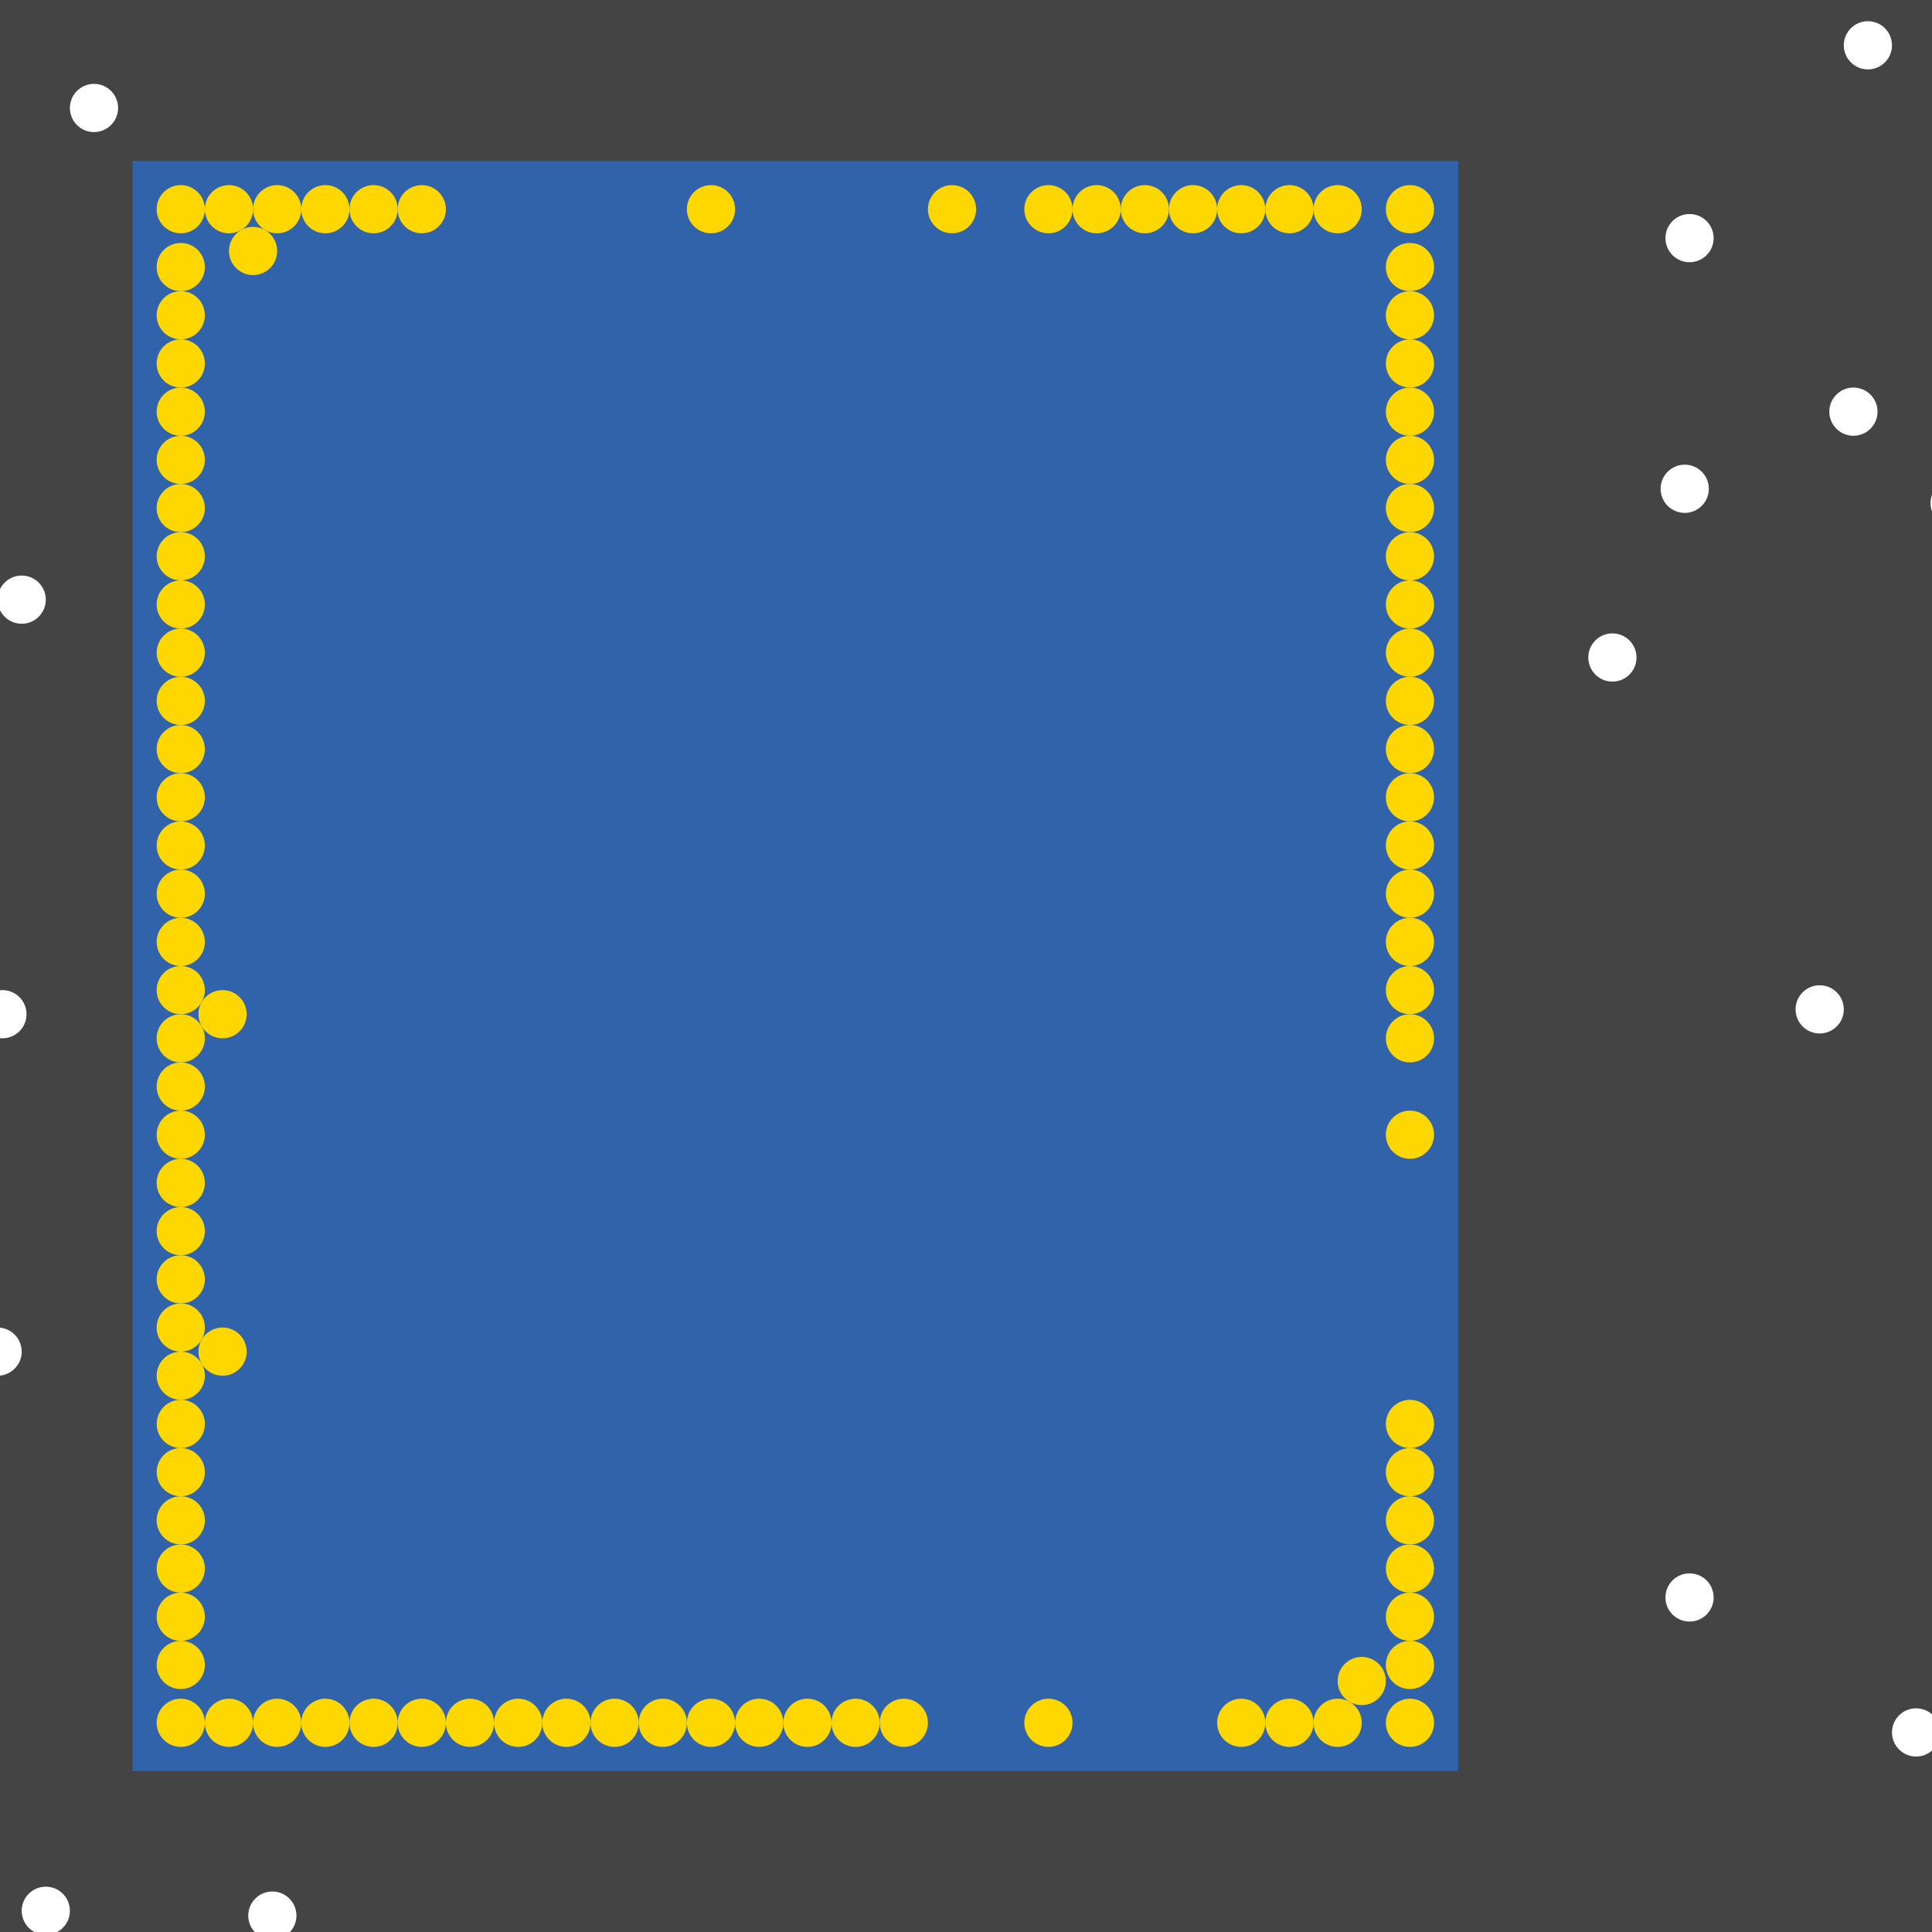 <?xml version="1.0" encoding="UTF-8"?>
<svg xmlns="http://www.w3.org/2000/svg" xmlns:xlink="http://www.w3.org/1999/xlink" width="512pt" height="512pt" viewBox="0 0 512 512" version="1.1">
<g id="surface176">
<rect x="0" y="0" width="512" height="512" style="fill:rgb(26.7%,26.7%,26.7%);fill-opacity:1;stroke:none;"/>
<path style=" stroke:none;fill-rule:nonzero;fill:rgb(19.2%,38.8%,66.7%);fill-opacity:1;" d="M 35.129 42.668 L 386.426 42.668 L 386.426 469.332 L 35.129 469.332 Z M 35.129 42.668 "/>
<path style=" stroke:none;fill-rule:nonzero;fill:rgb(100%,100%,100%);fill-opacity:1;" d="M 78.562 507.656 C 78.562 511.184 75.703 514.043 72.176 514.043 C 68.648 514.043 65.789 511.184 65.789 507.656 C 65.789 504.129 68.648 501.27 72.176 501.27 C 75.703 501.27 78.562 504.129 78.562 507.656 "/>
<path style=" stroke:none;fill-rule:nonzero;fill:rgb(100%,100%,100%);fill-opacity:1;" d="M 501.398 12.008 C 501.398 15.535 498.539 18.395 495.012 18.395 C 491.484 18.395 488.621 15.535 488.621 12.008 C 488.621 8.48 491.484 5.621 495.012 5.621 C 498.539 5.621 501.398 8.48 501.398 12.008 "/>
<path style=" stroke:none;fill-rule:nonzero;fill:rgb(100%,100%,100%);fill-opacity:1;" d="M 7.027 268.773 C 7.027 272.301 4.168 275.16 0.641 275.16 C -2.887 275.16 -5.75 272.301 -5.75 268.773 C -5.75 265.246 -2.887 262.387 0.641 262.387 C 4.168 262.387 7.027 265.246 7.027 268.773 "/>
<path style=" stroke:none;fill-rule:nonzero;fill:rgb(100%,100%,100%);fill-opacity:1;" d="M 454.133 423.344 C 454.133 426.871 451.273 429.73 447.746 429.73 C 444.219 429.73 441.359 426.871 441.359 423.344 C 441.359 419.816 444.219 416.957 447.746 416.957 C 451.273 416.957 454.133 419.816 454.133 423.344 "/>
<path style=" stroke:none;fill-rule:nonzero;fill:rgb(100%,100%,100%);fill-opacity:1;" d="M 433.691 174.242 C 433.691 177.773 430.832 180.633 427.305 180.633 C 423.777 180.633 420.918 177.773 420.918 174.242 C 420.918 170.715 423.777 167.855 427.305 167.855 C 430.832 167.855 433.691 170.715 433.691 174.242 "/>
<path style=" stroke:none;fill-rule:nonzero;fill:rgb(100%,100%,100%);fill-opacity:1;" d="M 524.391 133.363 C 524.391 136.891 521.531 139.754 518.004 139.754 C 514.477 139.754 511.617 136.891 511.617 133.363 C 511.617 129.836 514.477 126.977 518.004 126.977 C 521.531 126.977 524.391 129.836 524.391 133.363 "/>
<path style=" stroke:none;fill-rule:nonzero;fill:rgb(100%,100%,100%);fill-opacity:1;" d="M 18.523 506.379 C 18.523 509.906 15.664 512.766 12.137 512.766 C 8.609 512.766 5.75 509.906 5.75 506.379 C 5.75 502.852 8.609 499.992 12.137 499.992 C 15.664 499.992 18.523 502.852 18.523 506.379 "/>
<path style=" stroke:none;fill-rule:nonzero;fill:rgb(100%,100%,100%);fill-opacity:1;" d="M 31.297 28.613 C 31.297 32.141 28.438 35.004 24.91 35.004 C 21.383 35.004 18.523 32.141 18.523 28.613 C 18.523 25.086 21.383 22.227 24.91 22.227 C 28.438 22.227 31.297 25.086 31.297 28.613 "/>
<path style=" stroke:none;fill-rule:nonzero;fill:rgb(100%,100%,100%);fill-opacity:1;" d="M 488.625 267.496 C 488.625 271.023 485.762 273.883 482.234 273.883 C 478.707 273.883 475.848 271.023 475.848 267.496 C 475.848 263.969 478.707 261.109 482.234 261.109 C 485.762 261.109 488.625 263.969 488.625 267.496 "/>
<path style=" stroke:none;fill-rule:nonzero;fill:rgb(100%,100%,100%);fill-opacity:1;" d="M 514.172 459.113 C 514.172 462.641 511.312 465.5 507.785 465.5 C 504.258 465.5 501.398 462.641 501.398 459.113 C 501.398 455.586 504.258 452.727 507.785 452.727 C 511.312 452.727 514.172 455.586 514.172 459.113 "/>
<path style=" stroke:none;fill-rule:nonzero;fill:rgb(100%,100%,100%);fill-opacity:1;" d="M 12.137 158.914 C 12.137 162.441 9.277 165.301 5.75 165.301 C 2.223 165.301 -0.637 162.441 -0.637 158.914 C -0.637 155.387 2.223 152.527 5.75 152.527 C 9.277 152.527 12.137 155.387 12.137 158.914 "/>
<path style=" stroke:none;fill-rule:nonzero;fill:rgb(100%,100%,100%);fill-opacity:1;" d="M 452.855 129.531 C 452.855 133.062 449.996 135.922 446.469 135.922 C 442.938 135.922 440.078 133.062 440.078 129.531 C 440.078 126.004 442.938 123.145 446.469 123.145 C 449.996 123.145 452.855 126.004 452.855 129.531 "/>
<path style=" stroke:none;fill-rule:nonzero;fill:rgb(100%,100%,100%);fill-opacity:1;" d="M 497.566 109.094 C 497.566 112.621 494.707 115.48 491.18 115.48 C 487.652 115.48 484.789 112.621 484.789 109.094 C 484.789 105.566 487.652 102.707 491.18 102.707 C 494.707 102.707 497.566 105.566 497.566 109.094 "/>
<path style=" stroke:none;fill-rule:nonzero;fill:rgb(100%,100%,100%);fill-opacity:1;" d="M 454.133 63.105 C 454.133 66.633 451.273 69.492 447.746 69.492 C 444.219 69.492 441.359 66.633 441.359 63.105 C 441.359 59.578 444.219 56.719 447.746 56.719 C 451.273 56.719 454.133 59.578 454.133 63.105 "/>
<path style=" stroke:none;fill-rule:nonzero;fill:rgb(100%,100%,100%);fill-opacity:1;" d="M 5.75 358.195 C 5.75 361.723 2.887 364.582 -0.641 364.582 C -4.168 364.582 -7.027 361.723 -7.027 358.195 C -7.027 354.668 -4.168 351.809 -0.641 351.809 C 2.887 351.809 5.75 354.668 5.75 358.195 "/>
<path style=" stroke:none;fill-rule:nonzero;fill:rgb(100%,84.3%,0%);fill-opacity:1;" d="M 182.035 456.559 C 182.035 460.086 179.176 462.945 175.648 462.945 C 172.121 462.945 169.262 460.086 169.262 456.559 C 169.262 453.031 172.121 450.172 175.648 450.172 C 179.176 450.172 182.035 453.031 182.035 456.559 "/>
<path style=" stroke:none;fill-rule:nonzero;fill:rgb(100%,84.3%,0%);fill-opacity:1;" d="M 65.367 358.195 C 65.367 361.723 62.508 364.582 58.98 364.582 C 55.453 364.582 52.594 361.723 52.594 358.195 C 52.594 354.668 55.453 351.809 58.98 351.809 C 62.508 351.809 65.367 354.668 65.367 358.195 "/>
<path style=" stroke:none;fill-rule:nonzero;fill:rgb(100%,84.3%,0%);fill-opacity:1;" d="M 67.066 55.441 C 67.066 58.969 64.207 61.828 60.68 61.828 C 57.152 61.828 54.293 58.969 54.293 55.441 C 54.293 51.914 57.152 49.055 60.68 49.055 C 64.207 49.055 67.066 51.914 67.066 55.441 "/>
<path style=" stroke:none;fill-rule:nonzero;fill:rgb(100%,84.3%,0%);fill-opacity:1;" d="M 54.293 236.84 C 54.293 240.367 51.43 243.227 47.902 243.227 C 44.375 243.227 41.516 240.367 41.516 236.84 C 41.516 233.309 44.375 230.449 47.902 230.449 C 51.43 230.449 54.293 233.309 54.293 236.84 "/>
<path style=" stroke:none;fill-rule:nonzero;fill:rgb(100%,84.3%,0%);fill-opacity:1;" d="M 380.039 198.516 C 380.039 202.043 377.18 204.902 373.652 204.902 C 370.125 204.902 367.266 202.043 367.266 198.516 C 367.266 194.988 370.125 192.129 373.652 192.129 C 377.18 192.129 380.039 194.988 380.039 198.516 "/>
<path style=" stroke:none;fill-rule:nonzero;fill:rgb(100%,84.3%,0%);fill-opacity:1;" d="M 54.293 326.258 C 54.293 329.785 51.43 332.645 47.902 332.645 C 44.375 332.645 41.516 329.785 41.516 326.258 C 41.516 322.73 44.375 319.871 47.902 319.871 C 51.43 319.871 54.293 322.73 54.293 326.258 "/>
<path style=" stroke:none;fill-rule:nonzero;fill:rgb(100%,84.3%,0%);fill-opacity:1;" d="M 360.879 55.441 C 360.879 58.969 358.02 61.828 354.492 61.828 C 350.965 61.828 348.105 58.969 348.105 55.441 C 348.105 51.914 350.965 49.055 354.492 49.055 C 358.02 49.055 360.879 51.914 360.879 55.441 "/>
<path style=" stroke:none;fill-rule:nonzero;fill:rgb(100%,84.3%,0%);fill-opacity:1;" d="M 54.293 109.094 C 54.293 112.621 51.43 115.48 47.902 115.48 C 44.375 115.48 41.516 112.621 41.516 109.094 C 41.516 105.566 44.375 102.707 47.902 102.707 C 51.43 102.707 54.293 105.566 54.293 109.094 "/>
<path style=" stroke:none;fill-rule:nonzero;fill:rgb(100%,84.3%,0%);fill-opacity:1;" d="M 65.367 268.773 C 65.367 272.301 62.508 275.16 58.98 275.16 C 55.453 275.16 52.594 272.301 52.594 268.773 C 52.594 265.246 55.453 262.387 58.98 262.387 C 62.508 262.387 65.367 265.246 65.367 268.773 "/>
<path style=" stroke:none;fill-rule:nonzero;fill:rgb(100%,84.3%,0%);fill-opacity:1;" d="M 169.262 456.559 C 169.262 460.086 166.402 462.945 162.875 462.945 C 159.348 462.945 156.488 460.086 156.488 456.559 C 156.488 453.031 159.348 450.172 162.875 450.172 C 166.402 450.172 169.262 453.031 169.262 456.559 "/>
<path style=" stroke:none;fill-rule:nonzero;fill:rgb(100%,84.3%,0%);fill-opacity:1;" d="M 380.039 147.418 C 380.039 150.945 377.18 153.805 373.652 153.805 C 370.125 153.805 367.266 150.945 367.266 147.418 C 367.266 143.891 370.125 141.031 373.652 141.031 C 377.18 141.031 380.039 143.891 380.039 147.418 "/>
<path style=" stroke:none;fill-rule:nonzero;fill:rgb(100%,84.3%,0%);fill-opacity:1;" d="M 258.684 55.441 C 258.684 58.969 255.824 61.828 252.297 61.828 C 248.766 61.828 245.906 58.969 245.906 55.441 C 245.906 51.914 248.766 49.055 252.297 49.055 C 255.824 49.055 258.684 51.914 258.684 55.441 "/>
<path style=" stroke:none;fill-rule:nonzero;fill:rgb(100%,84.3%,0%);fill-opacity:1;" d="M 143.711 456.559 C 143.711 460.086 140.852 462.945 137.324 462.945 C 133.797 462.945 130.938 460.086 130.938 456.559 C 130.938 453.031 133.797 450.172 137.324 450.172 C 140.852 450.172 143.711 453.031 143.711 456.559 "/>
<path style=" stroke:none;fill-rule:nonzero;fill:rgb(100%,84.3%,0%);fill-opacity:1;" d="M 380.039 185.742 C 380.039 189.27 377.18 192.129 373.652 192.129 C 370.125 192.129 367.266 189.27 367.266 185.742 C 367.266 182.215 370.125 179.355 373.652 179.355 C 377.18 179.355 380.039 182.215 380.039 185.742 "/>
<path style=" stroke:none;fill-rule:nonzero;fill:rgb(100%,84.3%,0%);fill-opacity:1;" d="M 380.039 211.289 C 380.039 214.816 377.18 217.676 373.652 217.676 C 370.125 217.676 367.266 214.816 367.266 211.289 C 367.266 207.762 370.125 204.902 373.652 204.902 C 377.18 204.902 380.039 207.762 380.039 211.289 "/>
<path style=" stroke:none;fill-rule:nonzero;fill:rgb(100%,84.3%,0%);fill-opacity:1;" d="M 73.453 66.516 C 73.453 70.043 70.594 72.902 67.066 72.902 C 63.539 72.902 60.68 70.043 60.68 66.516 C 60.68 62.988 63.539 60.129 67.066 60.129 C 70.594 60.129 73.453 62.988 73.453 66.516 "/>
<path style=" stroke:none;fill-rule:nonzero;fill:rgb(100%,84.3%,0%);fill-opacity:1;" d="M 54.293 441.23 C 54.293 444.758 51.43 447.617 47.902 447.617 C 44.375 447.617 41.516 444.758 41.516 441.23 C 41.516 437.703 44.375 434.844 47.902 434.844 C 51.43 434.844 54.293 437.703 54.293 441.23 "/>
<path style=" stroke:none;fill-rule:nonzero;fill:rgb(100%,84.3%,0%);fill-opacity:1;" d="M 54.293 339.035 C 54.293 342.562 51.43 345.422 47.902 345.422 C 44.375 345.422 41.516 342.562 41.516 339.035 C 41.516 335.508 44.375 332.648 47.902 332.648 C 51.43 332.648 54.293 335.508 54.293 339.035 "/>
<path style=" stroke:none;fill-rule:nonzero;fill:rgb(100%,84.3%,0%);fill-opacity:1;" d="M 92.613 55.441 C 92.613 58.969 89.754 61.828 86.227 61.828 C 82.699 61.828 79.84 58.969 79.84 55.441 C 79.84 51.914 82.699 49.055 86.227 49.055 C 89.754 49.055 92.613 51.914 92.613 55.441 "/>
<path style=" stroke:none;fill-rule:nonzero;fill:rgb(100%,84.3%,0%);fill-opacity:1;" d="M 380.039 402.906 C 380.039 406.434 377.18 409.293 373.652 409.293 C 370.125 409.293 367.266 406.434 367.266 402.906 C 367.266 399.379 370.125 396.52 373.652 396.52 C 377.18 396.52 380.039 399.379 380.039 402.906 "/>
<path style=" stroke:none;fill-rule:nonzero;fill:rgb(100%,84.3%,0%);fill-opacity:1;" d="M 54.293 121.867 C 54.293 125.395 51.43 128.254 47.902 128.254 C 44.375 128.254 41.516 125.395 41.516 121.867 C 41.516 118.34 44.375 115.48 47.902 115.48 C 51.43 115.48 54.293 118.34 54.293 121.867 "/>
<path style=" stroke:none;fill-rule:nonzero;fill:rgb(100%,84.3%,0%);fill-opacity:1;" d="M 309.781 55.441 C 309.781 58.969 306.922 61.828 303.395 61.828 C 299.867 61.828 297.004 58.969 297.004 55.441 C 297.004 51.914 299.867 49.055 303.395 49.055 C 306.922 49.055 309.781 51.914 309.781 55.441 "/>
<path style=" stroke:none;fill-rule:nonzero;fill:rgb(100%,84.3%,0%);fill-opacity:1;" d="M 380.039 456.559 C 380.039 460.086 377.18 462.945 373.652 462.945 C 370.125 462.945 367.266 460.086 367.266 456.559 C 367.266 453.031 370.125 450.172 373.652 450.172 C 377.18 450.172 380.039 453.031 380.039 456.559 "/>
<path style=" stroke:none;fill-rule:nonzero;fill:rgb(100%,84.3%,0%);fill-opacity:1;" d="M 233.133 456.559 C 233.133 460.086 230.273 462.945 226.746 462.945 C 223.219 462.945 220.359 460.086 220.359 456.559 C 220.359 453.031 223.219 450.172 226.746 450.172 C 230.273 450.172 233.133 453.031 233.133 456.559 "/>
<path style=" stroke:none;fill-rule:nonzero;fill:rgb(100%,84.3%,0%);fill-opacity:1;" d="M 348.105 456.559 C 348.105 460.086 345.246 462.945 341.719 462.945 C 338.188 462.945 335.328 460.086 335.328 456.559 C 335.328 453.031 338.188 450.172 341.719 450.172 C 345.246 450.172 348.105 453.031 348.105 456.559 "/>
<path style=" stroke:none;fill-rule:nonzero;fill:rgb(100%,84.3%,0%);fill-opacity:1;" d="M 380.039 262.387 C 380.039 265.914 377.18 268.773 373.652 268.773 C 370.125 268.773 367.266 265.914 367.266 262.387 C 367.266 258.859 370.125 256 373.652 256 C 377.18 256 380.039 258.859 380.039 262.387 "/>
<path style=" stroke:none;fill-rule:nonzero;fill:rgb(100%,84.3%,0%);fill-opacity:1;" d="M 380.039 224.062 C 380.039 227.59 377.18 230.453 373.652 230.453 C 370.125 230.453 367.266 227.59 367.266 224.062 C 367.266 220.535 370.125 217.676 373.652 217.676 C 377.18 217.676 380.039 220.535 380.039 224.062 "/>
<path style=" stroke:none;fill-rule:nonzero;fill:rgb(100%,84.3%,0%);fill-opacity:1;" d="M 380.039 55.441 C 380.039 58.969 377.18 61.828 373.652 61.828 C 370.125 61.828 367.266 58.969 367.266 55.441 C 367.266 51.914 370.125 49.055 373.652 49.055 C 377.18 49.055 380.039 51.914 380.039 55.441 "/>
<path style=" stroke:none;fill-rule:nonzero;fill:rgb(100%,84.3%,0%);fill-opacity:1;" d="M 54.293 96.32 C 54.293 99.848 51.43 102.707 47.902 102.707 C 44.375 102.707 41.516 99.848 41.516 96.32 C 41.516 92.793 44.375 89.934 47.902 89.934 C 51.43 89.934 54.293 92.793 54.293 96.32 "/>
<path style=" stroke:none;fill-rule:nonzero;fill:rgb(100%,84.3%,0%);fill-opacity:1;" d="M 380.039 428.453 C 380.039 431.984 377.18 434.844 373.652 434.844 C 370.125 434.844 367.266 431.984 367.266 428.453 C 367.266 424.926 370.125 422.066 373.652 422.066 C 377.18 422.066 380.039 424.926 380.039 428.453 "/>
<path style=" stroke:none;fill-rule:nonzero;fill:rgb(100%,84.3%,0%);fill-opacity:1;" d="M 54.293 70.77 C 54.293 74.297 51.43 77.156 47.902 77.156 C 44.375 77.156 41.516 74.297 41.516 70.77 C 41.516 67.242 44.375 64.383 47.902 64.383 C 51.43 64.383 54.293 67.242 54.293 70.77 "/>
<path style=" stroke:none;fill-rule:nonzero;fill:rgb(100%,84.3%,0%);fill-opacity:1;" d="M 54.293 224.062 C 54.293 227.59 51.43 230.453 47.902 230.453 C 44.375 230.453 41.516 227.59 41.516 224.062 C 41.516 220.535 44.375 217.676 47.902 217.676 C 51.43 217.676 54.293 220.535 54.293 224.062 "/>
<path style=" stroke:none;fill-rule:nonzero;fill:rgb(100%,84.3%,0%);fill-opacity:1;" d="M 92.613 456.559 C 92.613 460.086 89.754 462.945 86.227 462.945 C 82.699 462.945 79.84 460.086 79.84 456.559 C 79.84 453.031 82.699 450.172 86.227 450.172 C 89.754 450.172 92.613 453.031 92.613 456.559 "/>
<path style=" stroke:none;fill-rule:nonzero;fill:rgb(100%,84.3%,0%);fill-opacity:1;" d="M 54.293 351.809 C 54.293 355.336 51.43 358.195 47.902 358.195 C 44.375 358.195 41.516 355.336 41.516 351.809 C 41.516 348.281 44.375 345.422 47.902 345.422 C 51.43 345.422 54.293 348.281 54.293 351.809 "/>
<path style=" stroke:none;fill-rule:nonzero;fill:rgb(100%,84.3%,0%);fill-opacity:1;" d="M 54.293 211.289 C 54.293 214.816 51.43 217.676 47.902 217.676 C 44.375 217.676 41.516 214.816 41.516 211.289 C 41.516 207.762 44.375 204.902 47.902 204.902 C 51.43 204.902 54.293 207.762 54.293 211.289 "/>
<path style=" stroke:none;fill-rule:nonzero;fill:rgb(100%,84.3%,0%);fill-opacity:1;" d="M 54.293 300.711 C 54.293 304.238 51.43 307.098 47.902 307.098 C 44.375 307.098 41.516 304.238 41.516 300.711 C 41.516 297.184 44.375 294.324 47.902 294.324 C 51.43 294.324 54.293 297.184 54.293 300.711 "/>
<path style=" stroke:none;fill-rule:nonzero;fill:rgb(100%,84.3%,0%);fill-opacity:1;" d="M 380.039 83.547 C 380.039 87.074 377.18 89.934 373.652 89.934 C 370.125 89.934 367.266 87.074 367.266 83.547 C 367.266 80.016 370.125 77.156 373.652 77.156 C 377.18 77.156 380.039 80.016 380.039 83.547 "/>
<path style=" stroke:none;fill-rule:nonzero;fill:rgb(100%,84.3%,0%);fill-opacity:1;" d="M 245.91 456.559 C 245.91 460.086 243.047 462.945 239.52 462.945 C 235.992 462.945 233.133 460.086 233.133 456.559 C 233.133 453.031 235.992 450.172 239.52 450.172 C 243.047 450.172 245.91 453.031 245.91 456.559 "/>
<path style=" stroke:none;fill-rule:nonzero;fill:rgb(100%,84.3%,0%);fill-opacity:1;" d="M 380.039 121.867 C 380.039 125.395 377.18 128.254 373.652 128.254 C 370.125 128.254 367.266 125.395 367.266 121.867 C 367.266 118.34 370.125 115.48 373.652 115.48 C 377.18 115.48 380.039 118.34 380.039 121.867 "/>
<path style=" stroke:none;fill-rule:nonzero;fill:rgb(100%,84.3%,0%);fill-opacity:1;" d="M 118.164 55.441 C 118.164 58.969 115.305 61.828 111.777 61.828 C 108.25 61.828 105.391 58.969 105.391 55.441 C 105.391 51.914 108.25 49.055 111.777 49.055 C 115.305 49.055 118.164 51.914 118.164 55.441 "/>
<path style=" stroke:none;fill-rule:nonzero;fill:rgb(100%,84.3%,0%);fill-opacity:1;" d="M 380.039 70.77 C 380.039 74.297 377.18 77.156 373.652 77.156 C 370.125 77.156 367.266 74.297 367.266 70.77 C 367.266 67.242 370.125 64.383 373.652 64.383 C 377.18 64.383 380.039 67.242 380.039 70.77 "/>
<path style=" stroke:none;fill-rule:nonzero;fill:rgb(100%,84.3%,0%);fill-opacity:1;" d="M 54.293 249.613 C 54.293 253.141 51.43 256 47.902 256 C 44.375 256 41.516 253.141 41.516 249.613 C 41.516 246.086 44.375 243.227 47.902 243.227 C 51.43 243.227 54.293 246.086 54.293 249.613 "/>
<path style=" stroke:none;fill-rule:nonzero;fill:rgb(100%,84.3%,0%);fill-opacity:1;" d="M 54.293 364.582 C 54.293 368.109 51.43 370.969 47.902 370.969 C 44.375 370.969 41.516 368.109 41.516 364.582 C 41.516 361.055 44.375 358.195 47.902 358.195 C 51.43 358.195 54.293 361.055 54.293 364.582 "/>
<path style=" stroke:none;fill-rule:nonzero;fill:rgb(100%,84.3%,0%);fill-opacity:1;" d="M 54.293 262.387 C 54.293 265.914 51.43 268.773 47.902 268.773 C 44.375 268.773 41.516 265.914 41.516 262.387 C 41.516 258.859 44.375 256 47.902 256 C 51.43 256 54.293 258.859 54.293 262.387 "/>
<path style=" stroke:none;fill-rule:nonzero;fill:rgb(100%,84.3%,0%);fill-opacity:1;" d="M 284.23 55.441 C 284.23 58.969 281.371 61.828 277.844 61.828 C 274.316 61.828 271.457 58.969 271.457 55.441 C 271.457 51.914 274.316 49.055 277.844 49.055 C 281.371 49.055 284.23 51.914 284.23 55.441 "/>
<path style=" stroke:none;fill-rule:nonzero;fill:rgb(100%,84.3%,0%);fill-opacity:1;" d="M 380.039 275.16 C 380.039 278.691 377.18 281.551 373.652 281.551 C 370.125 281.551 367.266 278.691 367.266 275.16 C 367.266 271.633 370.125 268.773 373.652 268.773 C 377.18 268.773 380.039 271.633 380.039 275.16 "/>
<path style=" stroke:none;fill-rule:nonzero;fill:rgb(100%,84.3%,0%);fill-opacity:1;" d="M 54.293 415.68 C 54.293 419.207 51.43 422.066 47.902 422.066 C 44.375 422.066 41.516 419.207 41.516 415.68 C 41.516 412.152 44.375 409.293 47.902 409.293 C 51.43 409.293 54.293 412.152 54.293 415.68 "/>
<path style=" stroke:none;fill-rule:nonzero;fill:rgb(100%,84.3%,0%);fill-opacity:1;" d="M 380.039 109.094 C 380.039 112.621 377.18 115.48 373.652 115.48 C 370.125 115.48 367.266 112.621 367.266 109.094 C 367.266 105.566 370.125 102.707 373.652 102.707 C 377.18 102.707 380.039 105.566 380.039 109.094 "/>
<path style=" stroke:none;fill-rule:nonzero;fill:rgb(100%,84.3%,0%);fill-opacity:1;" d="M 207.586 456.559 C 207.586 460.086 204.727 462.945 201.199 462.945 C 197.672 462.945 194.812 460.086 194.812 456.559 C 194.812 453.031 197.672 450.172 201.199 450.172 C 204.727 450.172 207.586 453.031 207.586 456.559 "/>
<path style=" stroke:none;fill-rule:nonzero;fill:rgb(100%,84.3%,0%);fill-opacity:1;" d="M 54.293 172.965 C 54.293 176.492 51.43 179.352 47.902 179.352 C 44.375 179.352 41.516 176.492 41.516 172.965 C 41.516 169.438 44.375 166.578 47.902 166.578 C 51.43 166.578 54.293 169.438 54.293 172.965 "/>
<path style=" stroke:none;fill-rule:nonzero;fill:rgb(100%,84.3%,0%);fill-opacity:1;" d="M 67.066 456.559 C 67.066 460.086 64.207 462.945 60.68 462.945 C 57.152 462.945 54.293 460.086 54.293 456.559 C 54.293 453.031 57.152 450.172 60.68 450.172 C 64.207 450.172 67.066 453.031 67.066 456.559 "/>
<path style=" stroke:none;fill-rule:nonzero;fill:rgb(100%,84.3%,0%);fill-opacity:1;" d="M 54.293 134.645 C 54.293 138.172 51.43 141.031 47.902 141.031 C 44.375 141.031 41.516 138.172 41.516 134.645 C 41.516 131.117 44.375 128.254 47.902 128.254 C 51.43 128.254 54.293 131.117 54.293 134.645 "/>
<path style=" stroke:none;fill-rule:nonzero;fill:rgb(100%,84.3%,0%);fill-opacity:1;" d="M 194.809 55.441 C 194.809 58.969 191.949 61.828 188.422 61.828 C 184.895 61.828 182.035 58.969 182.035 55.441 C 182.035 51.914 184.895 49.055 188.422 49.055 C 191.949 49.055 194.809 51.914 194.809 55.441 "/>
<path style=" stroke:none;fill-rule:nonzero;fill:rgb(100%,84.3%,0%);fill-opacity:1;" d="M 380.039 172.965 C 380.039 176.492 377.18 179.352 373.652 179.352 C 370.125 179.352 367.266 176.492 367.266 172.965 C 367.266 169.438 370.125 166.578 373.652 166.578 C 377.18 166.578 380.039 169.438 380.039 172.965 "/>
<path style=" stroke:none;fill-rule:nonzero;fill:rgb(100%,84.3%,0%);fill-opacity:1;" d="M 54.293 402.906 C 54.293 406.434 51.43 409.293 47.902 409.293 C 44.375 409.293 41.516 406.434 41.516 402.906 C 41.516 399.379 44.375 396.52 47.902 396.52 C 51.43 396.52 54.293 399.379 54.293 402.906 "/>
<path style=" stroke:none;fill-rule:nonzero;fill:rgb(100%,84.3%,0%);fill-opacity:1;" d="M 54.293 83.547 C 54.293 87.074 51.43 89.934 47.902 89.934 C 44.375 89.934 41.516 87.074 41.516 83.547 C 41.516 80.016 44.375 77.156 47.902 77.156 C 51.43 77.156 54.293 80.016 54.293 83.547 "/>
<path style=" stroke:none;fill-rule:nonzero;fill:rgb(100%,84.3%,0%);fill-opacity:1;" d="M 380.039 415.68 C 380.039 419.207 377.18 422.066 373.652 422.066 C 370.125 422.066 367.266 419.207 367.266 415.68 C 367.266 412.152 370.125 409.293 373.652 409.293 C 377.18 409.293 380.039 412.152 380.039 415.68 "/>
<path style=" stroke:none;fill-rule:nonzero;fill:rgb(100%,84.3%,0%);fill-opacity:1;" d="M 54.293 55.441 C 54.293 58.969 51.43 61.828 47.902 61.828 C 44.375 61.828 41.516 58.969 41.516 55.441 C 41.516 51.914 44.375 49.055 47.902 49.055 C 51.43 49.055 54.293 51.914 54.293 55.441 "/>
<path style=" stroke:none;fill-rule:nonzero;fill:rgb(100%,84.3%,0%);fill-opacity:1;" d="M 380.039 377.355 C 380.039 380.883 377.18 383.746 373.652 383.746 C 370.125 383.746 367.266 380.883 367.266 377.355 C 367.266 373.828 370.125 370.969 373.652 370.969 C 377.18 370.969 380.039 373.828 380.039 377.355 "/>
<path style=" stroke:none;fill-rule:nonzero;fill:rgb(100%,84.3%,0%);fill-opacity:1;" d="M 79.84 456.559 C 79.84 460.086 76.98 462.945 73.453 462.945 C 69.926 462.945 67.066 460.086 67.066 456.559 C 67.066 453.031 69.926 450.172 73.453 450.172 C 76.98 450.172 79.84 453.031 79.84 456.559 "/>
<path style=" stroke:none;fill-rule:nonzero;fill:rgb(100%,84.3%,0%);fill-opacity:1;" d="M 380.039 160.191 C 380.039 163.719 377.18 166.578 373.652 166.578 C 370.125 166.578 367.266 163.719 367.266 160.191 C 367.266 156.664 370.125 153.805 373.652 153.805 C 377.18 153.805 380.039 156.664 380.039 160.191 "/>
<path style=" stroke:none;fill-rule:nonzero;fill:rgb(100%,84.3%,0%);fill-opacity:1;" d="M 54.293 147.418 C 54.293 150.945 51.43 153.805 47.902 153.805 C 44.375 153.805 41.516 150.945 41.516 147.418 C 41.516 143.891 44.375 141.031 47.902 141.031 C 51.43 141.031 54.293 143.891 54.293 147.418 "/>
<path style=" stroke:none;fill-rule:nonzero;fill:rgb(100%,84.3%,0%);fill-opacity:1;" d="M 380.039 390.133 C 380.039 393.66 377.18 396.52 373.652 396.52 C 370.125 396.52 367.266 393.66 367.266 390.133 C 367.266 386.605 370.125 383.746 373.652 383.746 C 377.18 383.746 380.039 386.605 380.039 390.133 "/>
<path style=" stroke:none;fill-rule:nonzero;fill:rgb(100%,84.3%,0%);fill-opacity:1;" d="M 194.809 456.559 C 194.809 460.086 191.949 462.945 188.422 462.945 C 184.895 462.945 182.035 460.086 182.035 456.559 C 182.035 453.031 184.895 450.172 188.422 450.172 C 191.949 450.172 194.809 453.031 194.809 456.559 "/>
<path style=" stroke:none;fill-rule:nonzero;fill:rgb(100%,84.3%,0%);fill-opacity:1;" d="M 54.293 185.742 C 54.293 189.27 51.43 192.129 47.902 192.129 C 44.375 192.129 41.516 189.27 41.516 185.742 C 41.516 182.215 44.375 179.355 47.902 179.355 C 51.43 179.355 54.293 182.215 54.293 185.742 "/>
<path style=" stroke:none;fill-rule:nonzero;fill:rgb(100%,84.3%,0%);fill-opacity:1;" d="M 105.391 456.559 C 105.391 460.086 102.531 462.945 99.004 462.945 C 95.473 462.945 92.613 460.086 92.613 456.559 C 92.613 453.031 95.473 450.172 99.004 450.172 C 102.531 450.172 105.391 453.031 105.391 456.559 "/>
<path style=" stroke:none;fill-rule:nonzero;fill:rgb(100%,84.3%,0%);fill-opacity:1;" d="M 360.879 456.559 C 360.879 460.086 358.02 462.945 354.492 462.945 C 350.965 462.945 348.105 460.086 348.105 456.559 C 348.105 453.031 350.965 450.172 354.492 450.172 C 358.02 450.172 360.879 453.031 360.879 456.559 "/>
<path style=" stroke:none;fill-rule:nonzero;fill:rgb(100%,84.3%,0%);fill-opacity:1;" d="M 54.293 275.16 C 54.293 278.691 51.43 281.551 47.902 281.551 C 44.375 281.551 41.516 278.691 41.516 275.16 C 41.516 271.633 44.375 268.773 47.902 268.773 C 51.43 268.773 54.293 271.633 54.293 275.16 "/>
<path style=" stroke:none;fill-rule:nonzero;fill:rgb(100%,84.3%,0%);fill-opacity:1;" d="M 54.293 198.516 C 54.293 202.043 51.43 204.902 47.902 204.902 C 44.375 204.902 41.516 202.043 41.516 198.516 C 41.516 194.988 44.375 192.129 47.902 192.129 C 51.43 192.129 54.293 194.988 54.293 198.516 "/>
<path style=" stroke:none;fill-rule:nonzero;fill:rgb(100%,84.3%,0%);fill-opacity:1;" d="M 380.039 236.84 C 380.039 240.367 377.18 243.227 373.652 243.227 C 370.125 243.227 367.266 240.367 367.266 236.84 C 367.266 233.309 370.125 230.449 373.652 230.449 C 377.18 230.449 380.039 233.309 380.039 236.84 "/>
<path style=" stroke:none;fill-rule:nonzero;fill:rgb(100%,84.3%,0%);fill-opacity:1;" d="M 367.266 445.484 C 367.266 449.012 364.406 451.871 360.879 451.871 C 357.352 451.871 354.492 449.012 354.492 445.484 C 354.492 441.957 357.352 439.098 360.879 439.098 C 364.406 439.098 367.266 441.957 367.266 445.484 "/>
<path style=" stroke:none;fill-rule:nonzero;fill:rgb(100%,84.3%,0%);fill-opacity:1;" d="M 284.23 456.559 C 284.23 460.086 281.371 462.945 277.844 462.945 C 274.316 462.945 271.457 460.086 271.457 456.559 C 271.457 453.031 274.316 450.172 277.844 450.172 C 281.371 450.172 284.23 453.031 284.23 456.559 "/>
<path style=" stroke:none;fill-rule:nonzero;fill:rgb(100%,84.3%,0%);fill-opacity:1;" d="M 380.039 441.23 C 380.039 444.758 377.18 447.617 373.652 447.617 C 370.125 447.617 367.266 444.758 367.266 441.23 C 367.266 437.703 370.125 434.844 373.652 434.844 C 377.18 434.844 380.039 437.703 380.039 441.23 "/>
<path style=" stroke:none;fill-rule:nonzero;fill:rgb(100%,84.3%,0%);fill-opacity:1;" d="M 79.84 55.441 C 79.84 58.969 76.98 61.828 73.453 61.828 C 69.926 61.828 67.066 58.969 67.066 55.441 C 67.066 51.914 69.926 49.055 73.453 49.055 C 76.98 49.055 79.84 51.914 79.84 55.441 "/>
<path style=" stroke:none;fill-rule:nonzero;fill:rgb(100%,84.3%,0%);fill-opacity:1;" d="M 54.293 160.191 C 54.293 163.719 51.43 166.578 47.902 166.578 C 44.375 166.578 41.516 163.719 41.516 160.191 C 41.516 156.664 44.375 153.805 47.902 153.805 C 51.43 153.805 54.293 156.664 54.293 160.191 "/>
<path style=" stroke:none;fill-rule:nonzero;fill:rgb(100%,84.3%,0%);fill-opacity:1;" d="M 380.039 96.32 C 380.039 99.848 377.18 102.707 373.652 102.707 C 370.125 102.707 367.266 99.848 367.266 96.32 C 367.266 92.793 370.125 89.934 373.652 89.934 C 377.18 89.934 380.039 92.793 380.039 96.32 "/>
<path style=" stroke:none;fill-rule:nonzero;fill:rgb(100%,84.3%,0%);fill-opacity:1;" d="M 156.488 456.559 C 156.488 460.086 153.629 462.945 150.102 462.945 C 146.574 462.945 143.711 460.086 143.711 456.559 C 143.711 453.031 146.574 450.172 150.102 450.172 C 153.629 450.172 156.488 453.031 156.488 456.559 "/>
<path style=" stroke:none;fill-rule:nonzero;fill:rgb(100%,84.3%,0%);fill-opacity:1;" d="M 130.938 456.559 C 130.938 460.086 128.078 462.945 124.551 462.945 C 121.023 462.945 118.164 460.086 118.164 456.559 C 118.164 453.031 121.023 450.172 124.551 450.172 C 128.078 450.172 130.938 453.031 130.938 456.559 "/>
<path style=" stroke:none;fill-rule:nonzero;fill:rgb(100%,84.3%,0%);fill-opacity:1;" d="M 297.008 55.441 C 297.008 58.969 294.148 61.828 290.617 61.828 C 287.09 61.828 284.23 58.969 284.23 55.441 C 284.23 51.914 287.09 49.055 290.617 49.055 C 294.148 49.055 297.008 51.914 297.008 55.441 "/>
<path style=" stroke:none;fill-rule:nonzero;fill:rgb(100%,84.3%,0%);fill-opacity:1;" d="M 54.293 456.559 C 54.293 460.086 51.43 462.945 47.902 462.945 C 44.375 462.945 41.516 460.086 41.516 456.559 C 41.516 453.031 44.375 450.172 47.902 450.172 C 51.43 450.172 54.293 453.031 54.293 456.559 "/>
<path style=" stroke:none;fill-rule:nonzero;fill:rgb(100%,84.3%,0%);fill-opacity:1;" d="M 54.293 287.938 C 54.293 291.465 51.43 294.324 47.902 294.324 C 44.375 294.324 41.516 291.465 41.516 287.938 C 41.516 284.41 44.375 281.547 47.902 281.547 C 51.43 281.547 54.293 284.41 54.293 287.938 "/>
<path style=" stroke:none;fill-rule:nonzero;fill:rgb(100%,84.3%,0%);fill-opacity:1;" d="M 348.105 55.441 C 348.105 58.969 345.246 61.828 341.719 61.828 C 338.188 61.828 335.328 58.969 335.328 55.441 C 335.328 51.914 338.188 49.055 341.719 49.055 C 345.246 49.055 348.105 51.914 348.105 55.441 "/>
<path style=" stroke:none;fill-rule:nonzero;fill:rgb(100%,84.3%,0%);fill-opacity:1;" d="M 54.293 390.133 C 54.293 393.66 51.43 396.52 47.902 396.52 C 44.375 396.52 41.516 393.66 41.516 390.133 C 41.516 386.605 44.375 383.746 47.902 383.746 C 51.43 383.746 54.293 386.605 54.293 390.133 "/>
<path style=" stroke:none;fill-rule:nonzero;fill:rgb(100%,84.3%,0%);fill-opacity:1;" d="M 118.164 456.559 C 118.164 460.086 115.305 462.945 111.777 462.945 C 108.25 462.945 105.391 460.086 105.391 456.559 C 105.391 453.031 108.25 450.172 111.777 450.172 C 115.305 450.172 118.164 453.031 118.164 456.559 "/>
<path style=" stroke:none;fill-rule:nonzero;fill:rgb(100%,84.3%,0%);fill-opacity:1;" d="M 335.328 55.441 C 335.328 58.969 332.469 61.828 328.941 61.828 C 325.414 61.828 322.555 58.969 322.555 55.441 C 322.555 51.914 325.414 49.055 328.941 49.055 C 332.469 49.055 335.328 51.914 335.328 55.441 "/>
<path style=" stroke:none;fill-rule:nonzero;fill:rgb(100%,84.3%,0%);fill-opacity:1;" d="M 335.328 456.559 C 335.328 460.086 332.469 462.945 328.941 462.945 C 325.414 462.945 322.555 460.086 322.555 456.559 C 322.555 453.031 325.414 450.172 328.941 450.172 C 332.469 450.172 335.328 453.031 335.328 456.559 "/>
<path style=" stroke:none;fill-rule:nonzero;fill:rgb(100%,84.3%,0%);fill-opacity:1;" d="M 105.391 55.441 C 105.391 58.969 102.531 61.828 99.004 61.828 C 95.473 61.828 92.613 58.969 92.613 55.441 C 92.613 51.914 95.473 49.055 99.004 49.055 C 102.531 49.055 105.391 51.914 105.391 55.441 "/>
<path style=" stroke:none;fill-rule:nonzero;fill:rgb(100%,84.3%,0%);fill-opacity:1;" d="M 54.293 313.484 C 54.293 317.012 51.43 319.871 47.902 319.871 C 44.375 319.871 41.516 317.012 41.516 313.484 C 41.516 309.957 44.375 307.098 47.902 307.098 C 51.43 307.098 54.293 309.957 54.293 313.484 "/>
<path style=" stroke:none;fill-rule:nonzero;fill:rgb(100%,84.3%,0%);fill-opacity:1;" d="M 220.359 456.559 C 220.359 460.086 217.5 462.945 213.973 462.945 C 210.445 462.945 207.586 460.086 207.586 456.559 C 207.586 453.031 210.445 450.172 213.973 450.172 C 217.5 450.172 220.359 453.031 220.359 456.559 "/>
<path style=" stroke:none;fill-rule:nonzero;fill:rgb(100%,84.3%,0%);fill-opacity:1;" d="M 54.293 428.453 C 54.293 431.984 51.43 434.844 47.902 434.844 C 44.375 434.844 41.516 431.984 41.516 428.453 C 41.516 424.926 44.375 422.066 47.902 422.066 C 51.43 422.066 54.293 424.926 54.293 428.453 "/>
<path style=" stroke:none;fill-rule:nonzero;fill:rgb(100%,84.3%,0%);fill-opacity:1;" d="M 322.555 55.441 C 322.555 58.969 319.695 61.828 316.168 61.828 C 312.641 61.828 309.781 58.969 309.781 55.441 C 309.781 51.914 312.641 49.055 316.168 49.055 C 319.695 49.055 322.555 51.914 322.555 55.441 "/>
<path style=" stroke:none;fill-rule:nonzero;fill:rgb(100%,84.3%,0%);fill-opacity:1;" d="M 380.039 300.711 C 380.039 304.238 377.18 307.098 373.652 307.098 C 370.125 307.098 367.266 304.238 367.266 300.711 C 367.266 297.184 370.125 294.324 373.652 294.324 C 377.18 294.324 380.039 297.184 380.039 300.711 "/>
<path style=" stroke:none;fill-rule:nonzero;fill:rgb(100%,84.3%,0%);fill-opacity:1;" d="M 380.039 249.613 C 380.039 253.141 377.18 256 373.652 256 C 370.125 256 367.266 253.141 367.266 249.613 C 367.266 246.086 370.125 243.227 373.652 243.227 C 377.18 243.227 380.039 246.086 380.039 249.613 "/>
<path style=" stroke:none;fill-rule:nonzero;fill:rgb(100%,84.3%,0%);fill-opacity:1;" d="M 380.039 134.645 C 380.039 138.172 377.18 141.031 373.652 141.031 C 370.125 141.031 367.266 138.172 367.266 134.645 C 367.266 131.117 370.125 128.254 373.652 128.254 C 377.18 128.254 380.039 131.117 380.039 134.645 "/>
<path style=" stroke:none;fill-rule:nonzero;fill:rgb(100%,84.3%,0%);fill-opacity:1;" d="M 54.293 377.355 C 54.293 380.883 51.43 383.746 47.902 383.746 C 44.375 383.746 41.516 380.883 41.516 377.355 C 41.516 373.828 44.375 370.969 47.902 370.969 C 51.43 370.969 54.293 373.828 54.293 377.355 "/>
</g>
</svg>
